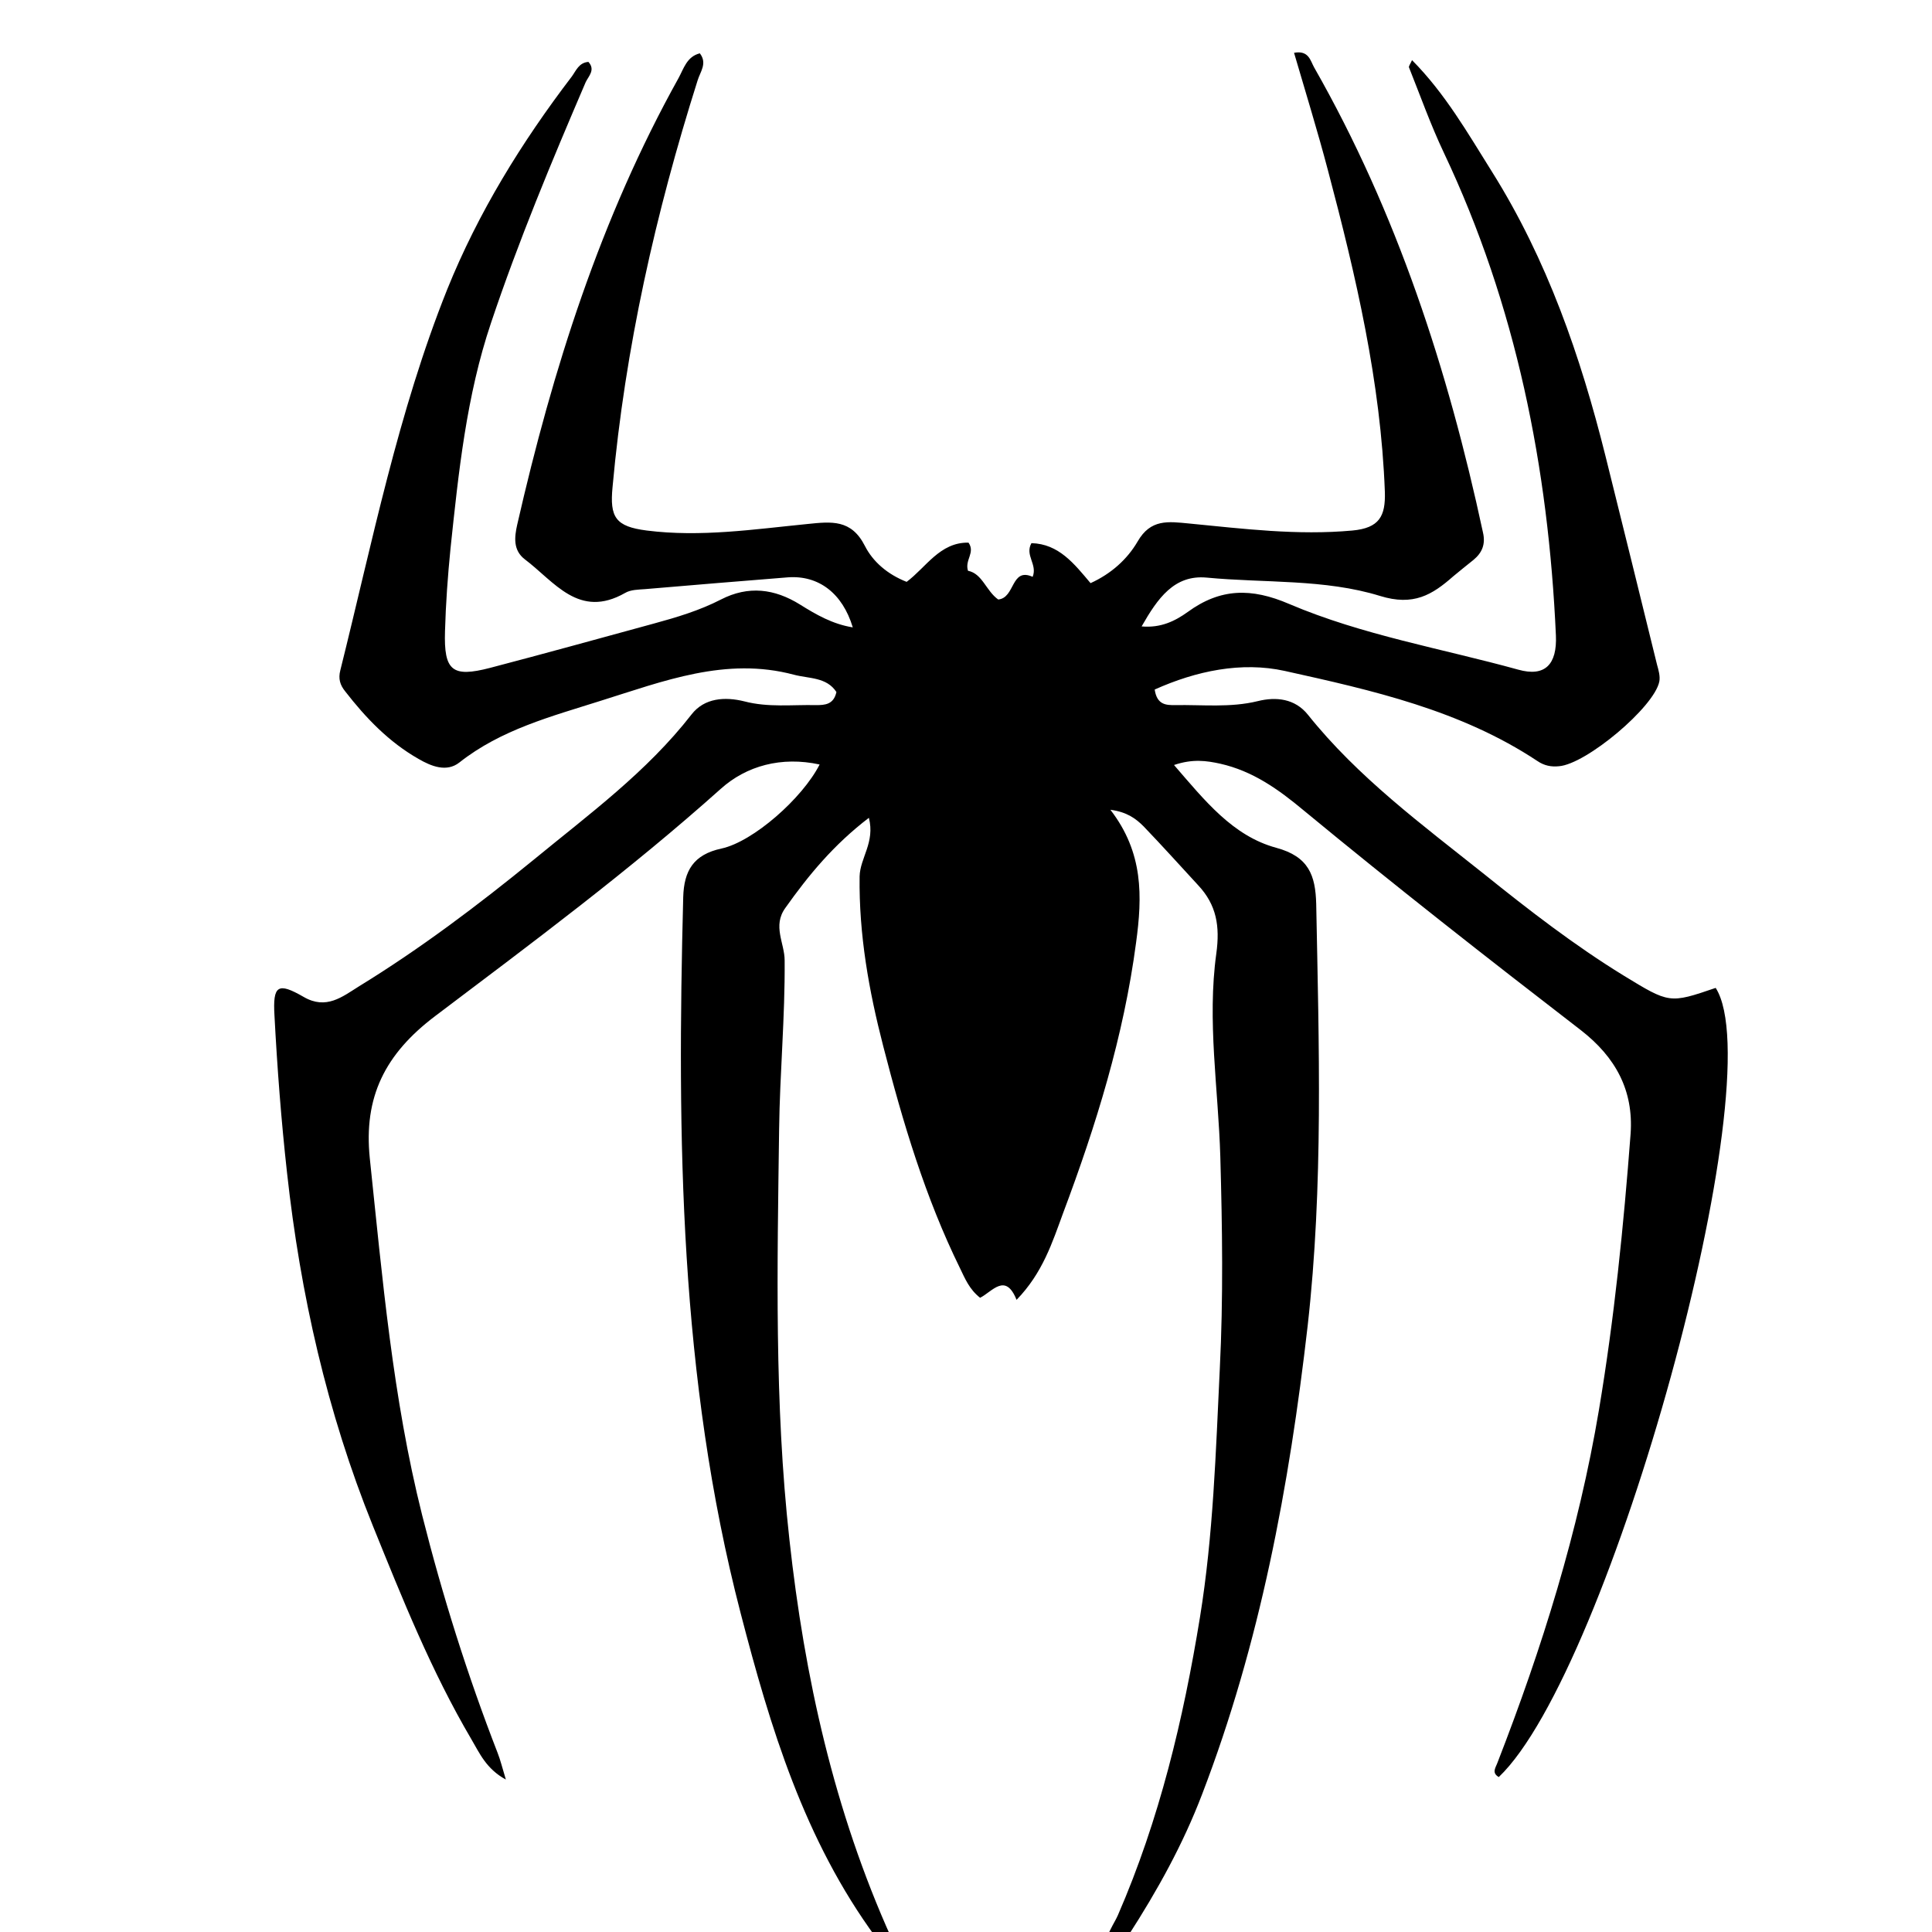 <?xml version="1.0" encoding="UTF-8"?>
<svg xmlns="http://www.w3.org/2000/svg" xmlns:xlink="http://www.w3.org/1999/xlink" width="30px" height="30px" viewBox="0 0 30 30" version="1.1">
<g id="surface1">
<path style=" stroke:none;fill-rule:nonzero;fill:rgb(0%,0%,0%);fill-opacity:1;" d="M 13.605 30.09 C 12.488 28.57 11.961 26.824 11.5 25.047 C 10.551 21.391 10.512 17.668 10.609 13.93 C 10.621 13.523 10.766 13.27 11.203 13.176 C 11.695 13.07 12.461 12.395 12.727 11.871 C 12.133 11.742 11.59 11.891 11.191 12.25 C 9.781 13.512 8.262 14.641 6.758 15.777 C 5.977 16.367 5.645 17.035 5.742 17.984 C 5.938 19.844 6.098 21.707 6.555 23.527 C 6.871 24.781 7.258 26.012 7.727 27.219 C 7.77 27.328 7.797 27.441 7.855 27.633 C 7.547 27.465 7.445 27.219 7.32 27.008 C 6.699 25.953 6.246 24.82 5.789 23.691 C 5.078 21.93 4.664 20.094 4.457 18.211 C 4.367 17.402 4.305 16.586 4.262 15.77 C 4.234 15.297 4.316 15.25 4.715 15.48 C 5.066 15.684 5.316 15.477 5.574 15.316 C 6.523 14.734 7.418 14.059 8.281 13.355 C 9.141 12.648 10.043 11.988 10.738 11.094 C 10.938 10.836 11.258 10.816 11.559 10.891 C 11.93 10.988 12.301 10.941 12.672 10.949 C 12.809 10.949 12.945 10.941 12.988 10.746 C 12.836 10.512 12.562 10.539 12.328 10.477 C 11.27 10.195 10.301 10.578 9.324 10.883 C 8.562 11.125 7.781 11.328 7.133 11.84 C 6.934 11.996 6.695 11.898 6.5 11.785 C 6.039 11.523 5.68 11.148 5.359 10.734 C 5.281 10.637 5.25 10.539 5.285 10.406 C 5.781 8.418 6.18 6.402 6.945 4.492 C 7.426 3.301 8.098 2.211 8.879 1.188 C 8.945 1.098 8.988 0.973 9.137 0.961 C 9.25 1.086 9.137 1.184 9.094 1.277 C 8.566 2.508 8.051 3.742 7.625 5.012 C 7.242 6.148 7.121 7.332 6.996 8.512 C 6.953 8.941 6.922 9.371 6.91 9.801 C 6.891 10.418 7.023 10.523 7.609 10.371 C 8.461 10.148 9.305 9.914 10.148 9.684 C 10.508 9.586 10.863 9.48 11.195 9.309 C 11.621 9.09 12.027 9.141 12.422 9.387 C 12.672 9.543 12.926 9.691 13.242 9.742 C 13.082 9.211 12.711 8.93 12.234 8.965 C 11.492 9.023 10.754 9.086 10.016 9.148 C 9.91 9.156 9.793 9.156 9.707 9.207 C 8.988 9.617 8.609 9.031 8.148 8.684 C 7.965 8.543 7.988 8.34 8.031 8.148 C 8.582 5.734 9.324 3.391 10.535 1.215 C 10.617 1.066 10.664 0.879 10.867 0.828 C 10.988 0.984 10.871 1.117 10.832 1.25 C 10.18 3.309 9.707 5.406 9.512 7.559 C 9.465 8.035 9.559 8.176 10.043 8.238 C 10.879 8.344 11.707 8.219 12.535 8.137 C 12.914 8.098 13.219 8.062 13.43 8.477 C 13.555 8.723 13.781 8.918 14.078 9.035 C 14.379 8.812 14.594 8.418 15.039 8.426 C 15.148 8.582 14.977 8.695 15.031 8.863 C 15.254 8.906 15.312 9.176 15.5 9.309 C 15.766 9.285 15.695 8.805 16.035 8.957 C 16.113 8.762 15.91 8.625 16.016 8.434 C 16.441 8.445 16.68 8.754 16.934 9.055 C 17.254 8.91 17.504 8.684 17.664 8.41 C 17.867 8.055 18.141 8.098 18.465 8.129 C 19.309 8.211 20.145 8.316 21 8.238 C 21.418 8.199 21.516 8.016 21.504 7.637 C 21.441 5.934 21.055 4.285 20.621 2.648 C 20.461 2.039 20.273 1.434 20.094 0.82 C 20.324 0.777 20.348 0.945 20.406 1.047 C 21.691 3.301 22.484 5.738 23.027 8.266 C 23.07 8.449 23.016 8.582 22.879 8.695 C 22.773 8.781 22.668 8.863 22.566 8.949 C 22.238 9.238 21.949 9.414 21.43 9.254 C 20.57 8.988 19.637 9.055 18.738 8.969 C 18.234 8.922 17.977 9.289 17.727 9.727 C 18.027 9.754 18.25 9.641 18.441 9.504 C 18.949 9.133 19.43 9.125 20.02 9.379 C 21.156 9.863 22.387 10.07 23.574 10.398 C 23.992 10.516 24.18 10.316 24.16 9.867 C 24.043 7.262 23.543 4.742 22.418 2.367 C 22.215 1.938 22.055 1.488 21.879 1.047 C 21.871 1.031 21.898 0.996 21.926 0.934 C 22.441 1.453 22.793 2.07 23.168 2.668 C 24.023 4.031 24.543 5.531 24.93 7.082 C 25.199 8.16 25.465 9.242 25.73 10.32 C 25.754 10.406 25.781 10.5 25.766 10.582 C 25.688 10.98 24.629 11.867 24.207 11.898 C 24.09 11.91 23.98 11.891 23.871 11.816 C 22.68 11.027 21.309 10.719 19.949 10.418 C 19.277 10.27 18.574 10.418 17.93 10.707 C 17.965 10.949 18.113 10.949 18.242 10.949 C 18.672 10.941 19.102 10.992 19.531 10.887 C 19.816 10.816 20.109 10.848 20.309 11.098 C 21.086 12.07 22.082 12.805 23.047 13.574 C 23.742 14.133 24.449 14.68 25.211 15.148 C 25.922 15.582 25.922 15.586 26.641 15.34 C 27.539 16.742 25.012 25.938 23.273 27.594 C 23.156 27.527 23.227 27.445 23.254 27.367 C 23.945 25.59 24.512 23.777 24.828 21.895 C 25.066 20.477 25.211 19.043 25.32 17.605 C 25.367 16.934 25.09 16.418 24.547 15.996 C 23.098 14.879 21.656 13.75 20.246 12.586 C 19.848 12.254 19.453 11.973 18.949 11.859 C 18.734 11.812 18.52 11.781 18.23 11.879 C 18.707 12.43 19.141 12.98 19.816 13.164 C 20.324 13.301 20.426 13.594 20.438 14.035 C 20.48 16.223 20.551 18.41 20.305 20.59 C 20.02 23.074 19.566 25.52 18.664 27.867 C 18.371 28.633 17.977 29.348 17.516 30.062 C 17.406 30.09 17.309 30.09 17.199 30.066 C 17.242 29.941 17.312 29.844 17.359 29.738 C 18.004 28.254 18.375 26.699 18.633 25.113 C 18.84 23.836 18.879 22.547 18.941 21.254 C 18.996 20.156 18.98 19.059 18.949 17.961 C 18.918 16.906 18.742 15.852 18.887 14.805 C 18.945 14.383 18.891 14.051 18.605 13.746 C 18.324 13.441 18.047 13.133 17.758 12.832 C 17.641 12.715 17.504 12.609 17.242 12.574 C 17.758 13.242 17.738 13.922 17.641 14.637 C 17.449 16.09 17.02 17.473 16.508 18.836 C 16.34 19.293 16.191 19.766 15.785 20.184 C 15.613 19.754 15.41 20.055 15.219 20.152 C 15.051 20.02 14.984 19.852 14.906 19.691 C 14.367 18.594 14.02 17.43 13.715 16.246 C 13.492 15.383 13.336 14.512 13.348 13.609 C 13.355 13.32 13.59 13.082 13.492 12.699 C 12.945 13.117 12.555 13.59 12.195 14.098 C 11.992 14.379 12.184 14.645 12.184 14.914 C 12.191 15.793 12.109 16.664 12.098 17.539 C 12.07 19.664 12.023 21.789 12.258 23.906 C 12.492 26.043 12.953 28.121 13.84 30.09 C 13.773 30.09 13.707 30.09 13.605 30.09 Z M 13.605 30.09 "/>
</g>
</svg>
